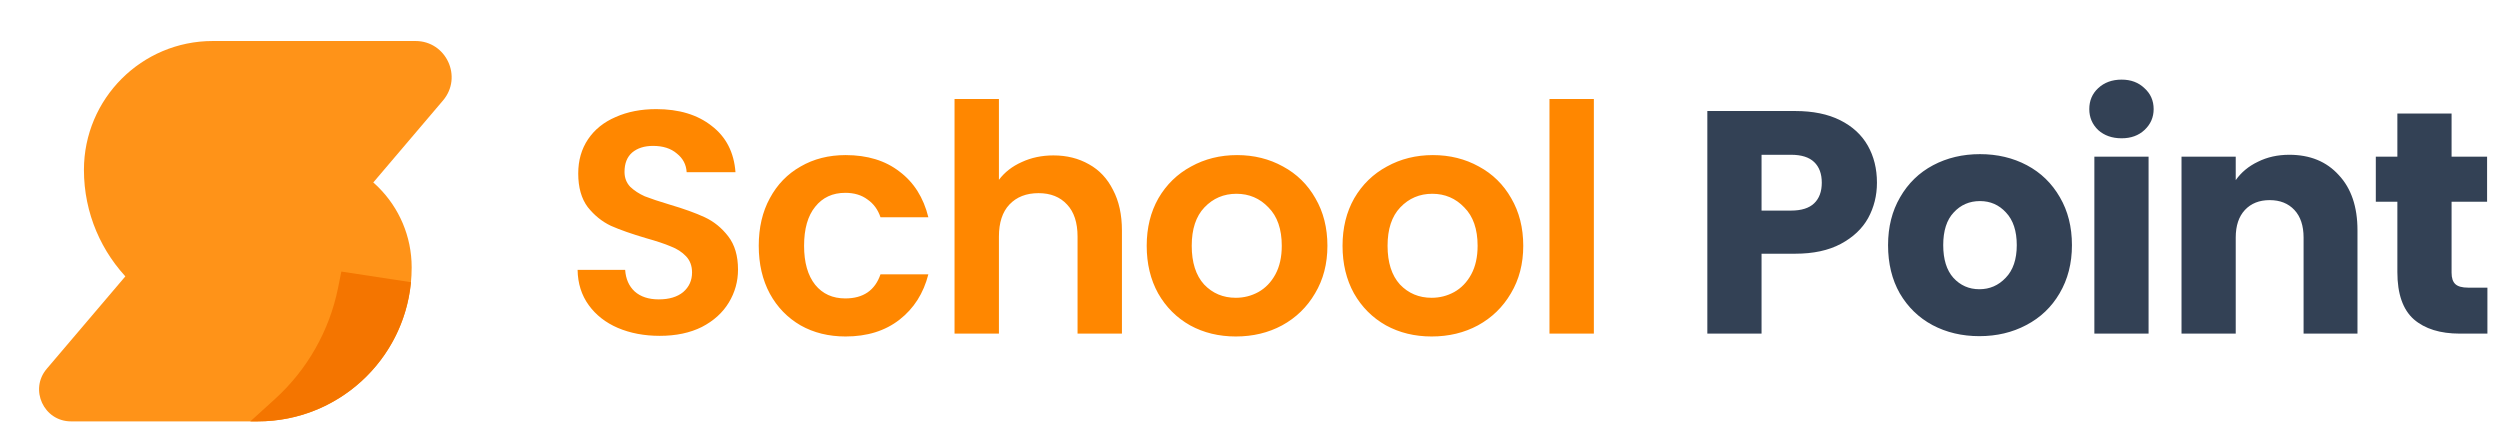 <svg width="305" height="54" viewBox="0 0 305 54" fill="none" xmlns="http://www.w3.org/2000/svg">
<path d="M80.485 40.973C78.602 40.973 76.9 40.65 75.379 40.005C73.883 39.361 72.697 38.432 71.821 37.22C70.944 36.008 70.493 34.576 70.467 32.926H76.269C76.346 34.035 76.733 34.912 77.429 35.556C78.151 36.201 79.131 36.524 80.369 36.524C81.632 36.524 82.625 36.227 83.347 35.634C84.069 35.015 84.43 34.215 84.43 33.235C84.43 32.436 84.185 31.778 83.695 31.262C83.205 30.746 82.586 30.347 81.838 30.063C81.116 29.753 80.111 29.418 78.822 29.057C77.068 28.541 75.637 28.038 74.528 27.548C73.445 27.032 72.504 26.272 71.704 25.266C70.931 24.234 70.544 22.867 70.544 21.165C70.544 19.566 70.944 18.173 71.743 16.987C72.543 15.8 73.664 14.898 75.108 14.279C76.552 13.634 78.203 13.312 80.059 13.312C82.844 13.312 85.1 13.995 86.828 15.362C88.582 16.703 89.548 18.586 89.729 21.01H83.772C83.721 20.082 83.321 19.321 82.573 18.728C81.851 18.109 80.884 17.799 79.672 17.799C78.615 17.799 77.764 18.07 77.12 18.612C76.501 19.153 76.191 19.94 76.191 20.972C76.191 21.694 76.423 22.3 76.888 22.79C77.377 23.254 77.971 23.641 78.667 23.951C79.389 24.234 80.394 24.57 81.684 24.956C83.437 25.472 84.868 25.988 85.977 26.504C87.086 27.02 88.04 27.793 88.839 28.825C89.639 29.857 90.038 31.211 90.038 32.887C90.038 34.331 89.665 35.672 88.917 36.91C88.169 38.148 87.073 39.141 85.629 39.889C84.185 40.611 82.47 40.973 80.485 40.973ZM92.567 29.986C92.567 27.768 93.018 25.833 93.921 24.183C94.823 22.506 96.074 21.217 97.673 20.314C99.271 19.386 101.102 18.921 103.165 18.921C105.821 18.921 108.013 19.592 109.74 20.933C111.494 22.248 112.667 24.105 113.26 26.504H107.42C107.11 25.575 106.582 24.853 105.834 24.337C105.112 23.796 104.209 23.525 103.126 23.525C101.579 23.525 100.354 24.092 99.452 25.227C98.549 26.336 98.098 27.922 98.098 29.986C98.098 32.023 98.549 33.609 99.452 34.744C100.354 35.853 101.579 36.408 103.126 36.408C105.318 36.408 106.749 35.428 107.42 33.467H113.26C112.667 35.789 111.494 37.633 109.74 39C107.987 40.367 105.795 41.05 103.165 41.05C101.102 41.05 99.271 40.599 97.673 39.696C96.074 38.767 94.823 37.478 93.921 35.827C93.018 34.151 92.567 32.204 92.567 29.986ZM128.522 18.96C130.146 18.96 131.59 19.321 132.854 20.043C134.117 20.739 135.097 21.784 135.793 23.177C136.515 24.544 136.876 26.194 136.876 28.129V40.702H131.461V28.864C131.461 27.162 131.036 25.859 130.185 24.956C129.334 24.028 128.173 23.564 126.704 23.564C125.208 23.564 124.022 24.028 123.145 24.956C122.294 25.859 121.869 27.162 121.869 28.864V40.702H116.454V12.074H121.869V21.939C122.565 21.01 123.493 20.288 124.654 19.772C125.814 19.231 127.103 18.96 128.522 18.96ZM150.767 41.05C148.704 41.05 146.848 40.599 145.197 39.696C143.547 38.767 142.245 37.465 141.291 35.789C140.363 34.112 139.898 32.178 139.898 29.986C139.898 27.793 140.375 25.859 141.33 24.183C142.309 22.506 143.637 21.217 145.313 20.314C146.99 19.386 148.859 18.921 150.922 18.921C152.985 18.921 154.854 19.386 156.53 20.314C158.206 21.217 159.522 22.506 160.476 24.183C161.456 25.859 161.945 27.793 161.945 29.986C161.945 32.178 161.443 34.112 160.437 35.789C159.457 37.465 158.116 38.767 156.414 39.696C154.738 40.599 152.856 41.05 150.767 41.05ZM150.767 36.33C151.747 36.33 152.662 36.098 153.513 35.634C154.39 35.144 155.086 34.422 155.602 33.467C156.118 32.513 156.376 31.352 156.376 29.986C156.376 27.948 155.834 26.388 154.751 25.305C153.694 24.195 152.392 23.641 150.845 23.641C149.297 23.641 147.995 24.195 146.938 25.305C145.907 26.388 145.391 27.948 145.391 29.986C145.391 32.023 145.894 33.596 146.899 34.705C147.931 35.789 149.22 36.33 150.767 36.33ZM174.659 41.05C172.596 41.05 170.74 40.599 169.089 39.696C167.439 38.767 166.137 37.465 165.183 35.789C164.255 34.112 163.79 32.178 163.79 29.986C163.79 27.793 164.267 25.859 165.221 24.183C166.201 22.506 167.529 21.217 169.205 20.314C170.882 19.386 172.751 18.921 174.814 18.921C176.877 18.921 178.746 19.386 180.422 20.314C182.098 21.217 183.413 22.506 184.368 24.183C185.347 25.859 185.837 27.793 185.837 29.986C185.837 32.178 185.335 34.112 184.329 35.789C183.349 37.465 182.008 38.767 180.306 39.696C178.63 40.599 176.748 41.05 174.659 41.05ZM174.659 36.33C175.639 36.33 176.554 36.098 177.405 35.634C178.282 35.144 178.978 34.422 179.494 33.467C180.01 32.513 180.268 31.352 180.268 29.986C180.268 27.948 179.726 26.388 178.643 25.305C177.586 24.195 176.284 23.641 174.737 23.641C173.189 23.641 171.887 24.195 170.83 25.305C169.798 26.388 169.283 27.948 169.283 29.986C169.283 32.023 169.786 33.596 170.791 34.705C171.823 35.789 173.112 36.33 174.659 36.33ZM194.451 12.074V40.702H189.036V12.074H194.451Z" fill="#FF8700"/>
<path d="M228.988 22.287C228.988 23.86 228.627 25.305 227.905 26.62C227.183 27.909 226.074 28.954 224.579 29.753C223.083 30.553 221.227 30.953 219.009 30.953H214.909V40.702H208.295V13.544H219.009C221.175 13.544 223.006 13.918 224.501 14.666C225.997 15.414 227.119 16.445 227.866 17.761C228.614 19.076 228.988 20.585 228.988 22.287ZM218.506 25.691C219.77 25.691 220.711 25.395 221.33 24.802C221.949 24.208 222.258 23.37 222.258 22.287C222.258 21.204 221.949 20.366 221.33 19.772C220.711 19.179 219.77 18.883 218.506 18.883H214.909V25.691H218.506ZM241.482 41.011C239.368 41.011 237.46 40.56 235.758 39.657C234.082 38.755 232.754 37.465 231.774 35.789C230.82 34.112 230.343 32.152 230.343 29.908C230.343 27.69 230.833 25.743 231.813 24.067C232.792 22.364 234.133 21.062 235.835 20.159C237.537 19.257 239.445 18.805 241.56 18.805C243.674 18.805 245.582 19.257 247.284 20.159C248.986 21.062 250.327 22.364 251.307 24.067C252.287 25.743 252.777 27.69 252.777 29.908C252.777 32.126 252.274 34.086 251.268 35.789C250.288 37.465 248.934 38.755 247.207 39.657C245.505 40.56 243.597 41.011 241.482 41.011ZM241.482 35.286C242.746 35.286 243.816 34.821 244.693 33.893C245.595 32.965 246.046 31.636 246.046 29.908C246.046 28.18 245.608 26.852 244.731 25.924C243.88 24.995 242.823 24.531 241.56 24.531C240.27 24.531 239.2 24.995 238.349 25.924C237.498 26.826 237.073 28.154 237.073 29.908C237.073 31.636 237.485 32.965 238.311 33.893C239.162 34.821 240.219 35.286 241.482 35.286ZM258.838 16.871C257.678 16.871 256.724 16.536 255.976 15.865C255.254 15.169 254.893 14.318 254.893 13.312C254.893 12.28 255.254 11.429 255.976 10.758C256.724 10.062 257.678 9.714 258.838 9.714C259.973 9.714 260.901 10.062 261.623 10.758C262.371 11.429 262.745 12.28 262.745 13.312C262.745 14.318 262.371 15.169 261.623 15.865C260.901 16.536 259.973 16.871 258.838 16.871ZM262.126 19.115V40.702H255.512V19.115H262.126ZM279.296 18.883C281.823 18.883 283.835 19.708 285.33 21.358C286.852 22.983 287.612 25.227 287.612 28.09V40.702H281.037V28.98C281.037 27.535 280.663 26.414 279.915 25.614C279.167 24.814 278.162 24.415 276.898 24.415C275.635 24.415 274.629 24.814 273.881 25.614C273.133 26.414 272.759 27.535 272.759 28.98V40.702H266.145V19.115H272.759V21.977C273.43 21.023 274.332 20.275 275.467 19.734C276.602 19.166 277.878 18.883 279.296 18.883ZM303.464 35.092V40.702H300.099C297.701 40.702 295.832 40.121 294.491 38.961C293.15 37.775 292.479 35.853 292.479 33.197V24.608H289.849V19.115H292.479V13.853H299.093V19.115H303.425V24.608H299.093V33.274C299.093 33.919 299.248 34.383 299.558 34.667C299.867 34.95 300.383 35.092 301.105 35.092H303.464Z" fill="#334155"/>
<path d="M50.69 5.003C54.445 5.003 56.477 9.4 54.045 12.26L43.95 24.131L46.139 26.965C50.227 32.259 46.454 39.942 39.766 39.942H29.453C18.842 39.942 10.24 31.339 10.24 20.726C10.24 12.042 17.278 5.003 25.96 5.003H50.69Z" fill="#FF9318"/>
<path d="M8.663 51.408C5.347 51.408 3.551 47.523 5.7 44.997L16.514 32.281L16.054 31.774C11.537 26.79 15.072 18.811 21.798 18.811H36.413C44.041 18.811 50.224 24.996 50.224 32.625C50.224 42.999 41.816 51.408 31.444 51.408H8.663Z" fill="#FF9318"/>
<path d="M41.645 33.132L50.138 34.428C49.211 44.057 41.122 51.407 31.45 51.407H30.539L33.537 48.688C37.487 45.106 40.187 40.353 41.243 35.125L41.645 33.132Z" fill="#F47500"/>
</svg>
